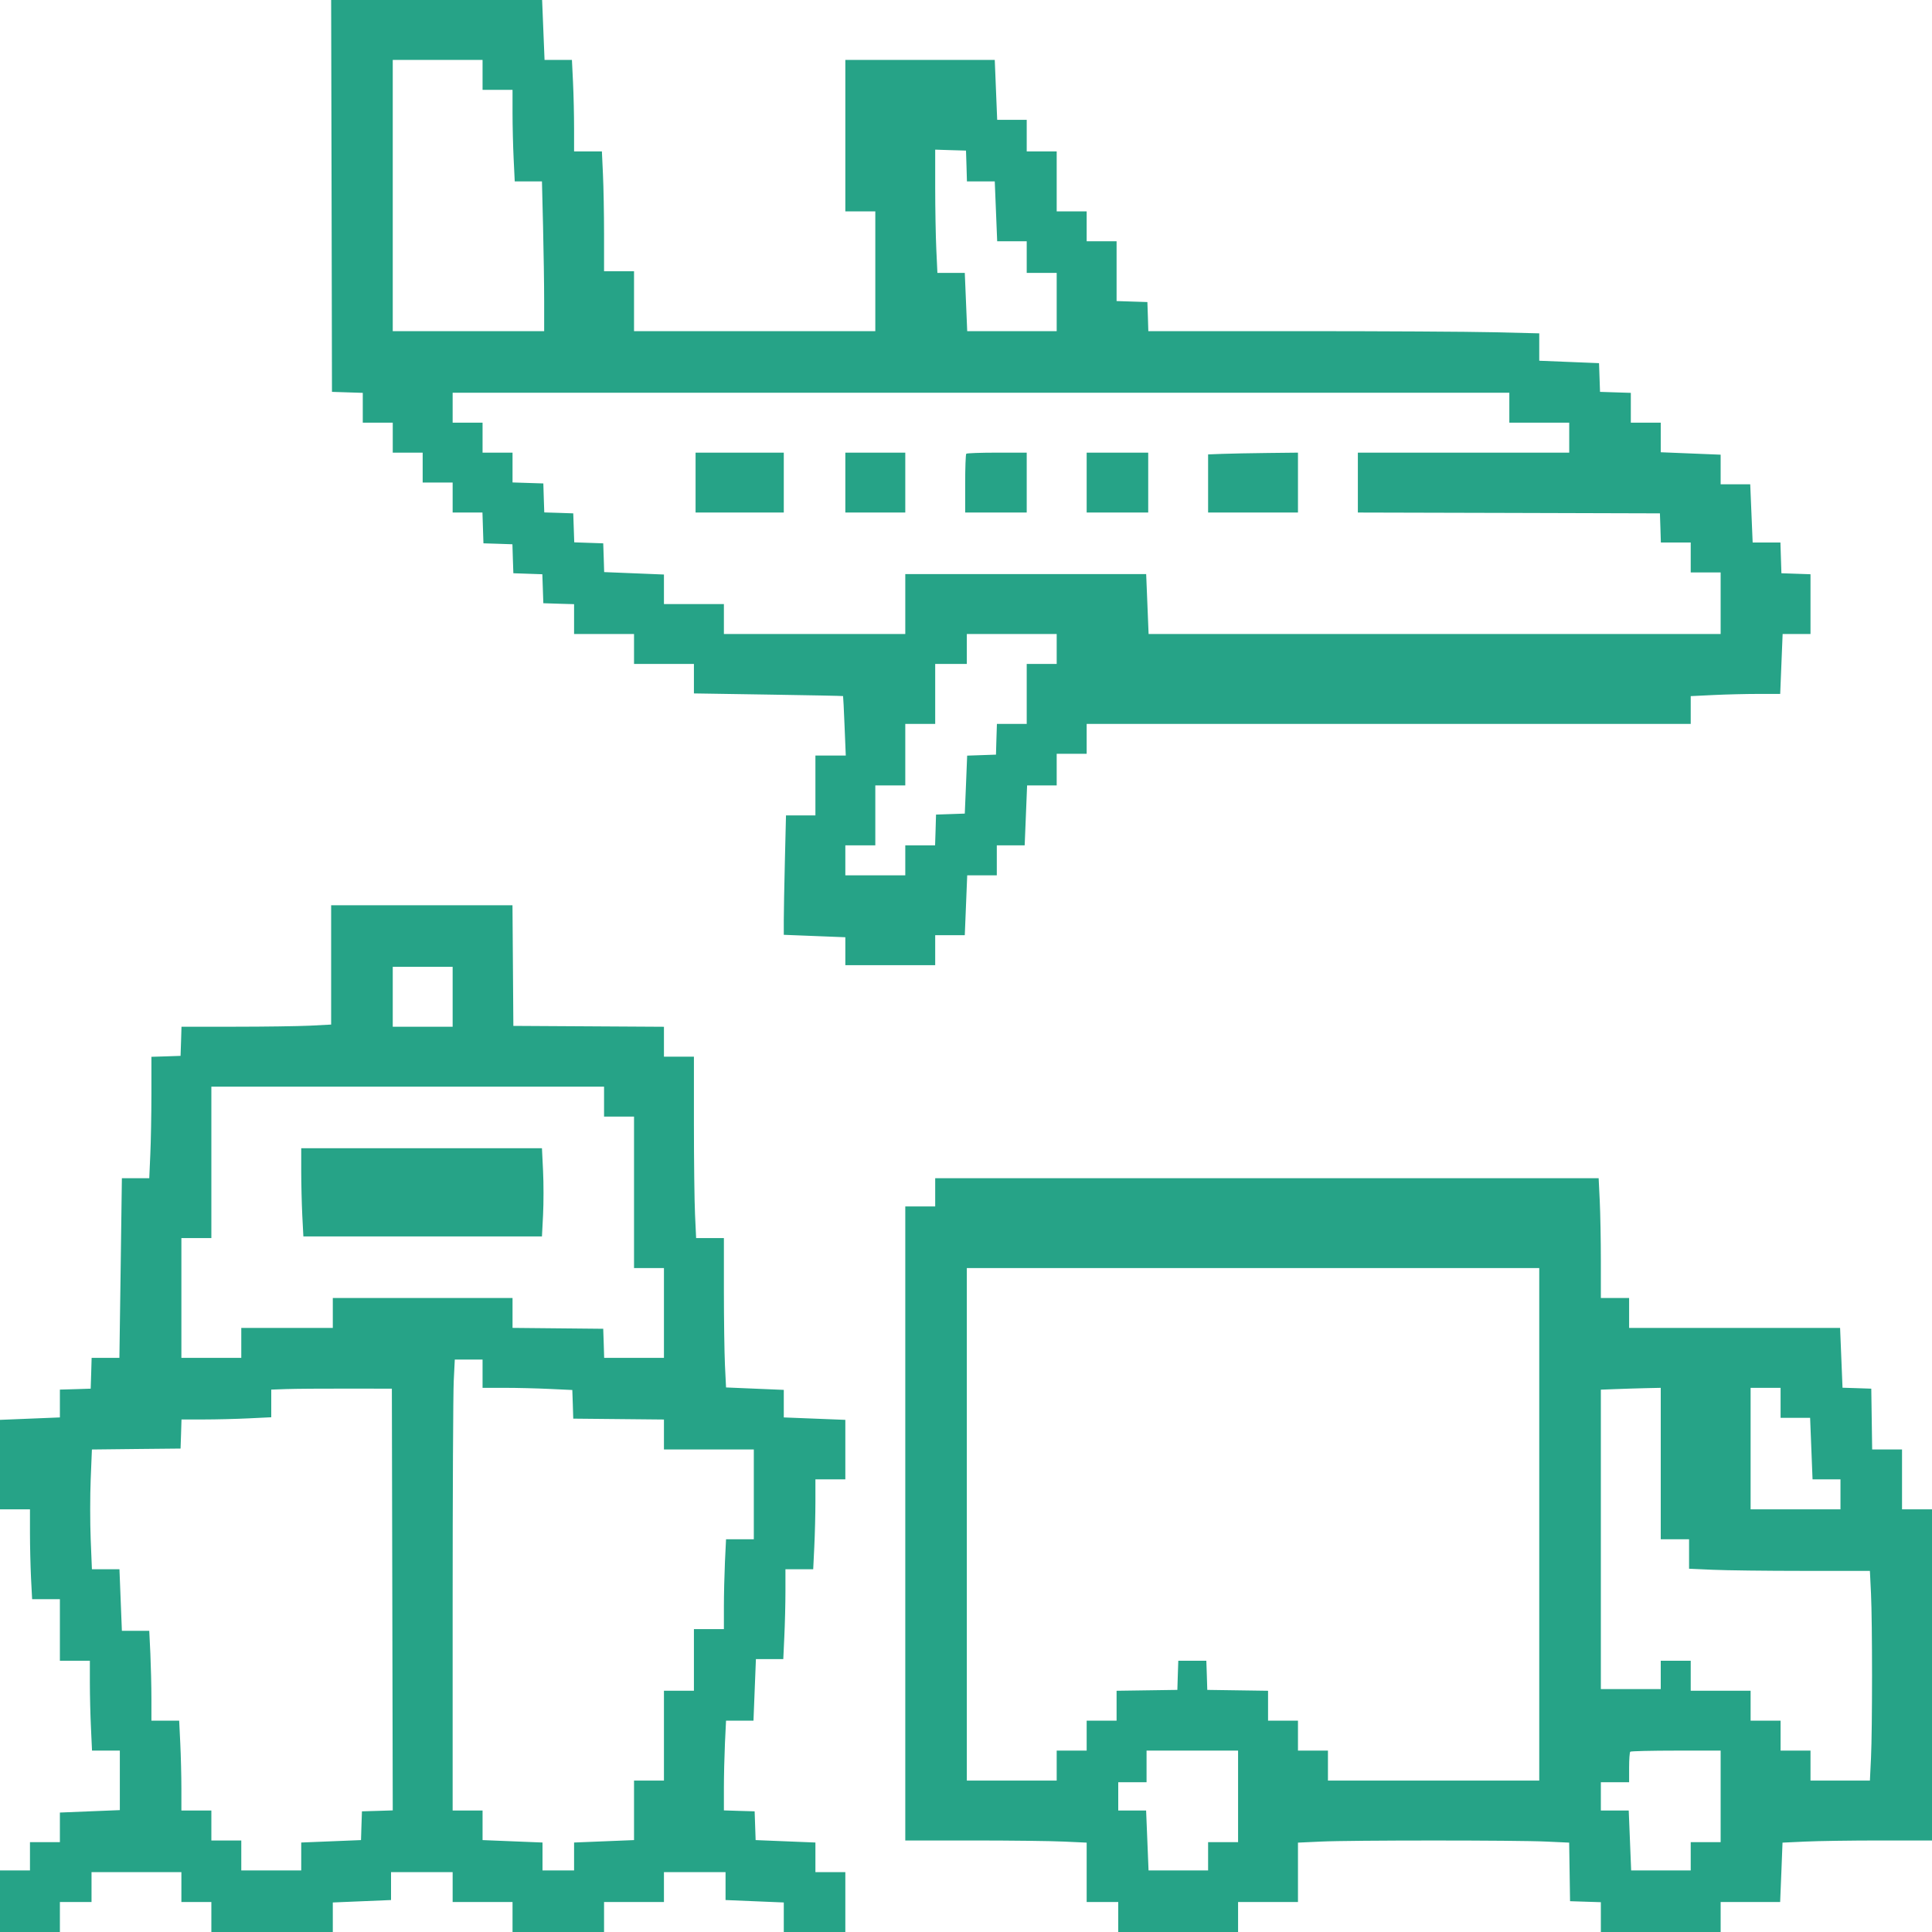 <svg width="35" height="35" viewBox="0 0 35 35" fill="none" xmlns="http://www.w3.org/2000/svg">
<g clip-path="url(#clip0_300_3260)">
<path fill-rule="evenodd" clip-rule="evenodd" d="M6.007 3.55L6.014 7.099L6.293 7.108L6.572 7.117V7.387V7.657H6.843H7.115V7.929V8.2H7.386H7.657V8.471V8.742H7.929H8.2V9.014V9.285H8.47H8.74L8.749 9.564L8.758 9.843L9.02 9.851L9.283 9.86L9.291 10.123L9.3 10.385L9.563 10.394L9.825 10.403L9.834 10.665L9.843 10.928L10.122 10.937L10.4 10.945V11.216V11.486H10.943H11.486V11.757V12.028H12.028H12.571V12.295V12.562L13.919 12.583C14.66 12.594 15.27 12.607 15.273 12.61C15.276 12.614 15.288 12.857 15.3 13.151L15.322 13.687H15.047H14.772V14.229V14.772H14.505H14.239L14.219 15.591C14.208 16.041 14.199 16.528 14.199 16.672V16.935L14.757 16.957L15.314 16.979V17.232V17.485H16.128H16.942V17.214V16.942H17.21H17.478L17.5 16.4L17.522 15.857H17.79H18.058V15.586V15.314H18.311H18.563L18.585 14.772L18.607 14.229H18.875H19.143V13.943V13.656H19.414H19.686V13.385V13.114H25.157H30.629V12.862V12.611L31.041 12.591C31.267 12.58 31.632 12.571 31.851 12.571H32.25L32.272 12.028L32.294 11.486H32.547H32.799V10.944V10.403L32.535 10.394L32.272 10.385L32.263 10.107L32.254 9.828H32.002H31.751L31.729 9.3L31.707 8.773H31.439H31.171V8.505V8.237L30.629 8.215L30.086 8.193V7.925V7.657H29.815H29.544V7.387V7.117L29.265 7.108L28.986 7.099L28.977 6.839L28.968 6.579L28.427 6.557L27.885 6.535V6.287V6.039L27.067 6.019C26.616 6.008 25.023 5.999 23.526 5.999H20.803L20.795 5.735L20.786 5.472L20.507 5.463L20.228 5.454V4.913V4.371H19.957H19.686V4.1V3.829H19.414H19.143V3.286V2.743H18.872H18.6V2.457V2.171H18.332H18.065L18.043 1.628L18.021 1.085H16.668H15.314V2.457V3.829H15.586H15.857V4.914V5.999H13.671H11.486V5.457V4.914H11.214H10.943V4.24C10.943 3.87 10.934 3.382 10.923 3.155L10.904 2.743H10.652H10.4V2.326C10.4 2.097 10.392 1.723 10.381 1.497L10.361 1.085H10.113H9.865L9.843 0.543L9.821 0H7.91H5.999L6.007 3.55ZM7.115 3.542V5.999H8.486H9.858V5.461C9.858 5.166 9.849 4.555 9.838 4.105L9.818 3.286H9.571H9.325L9.305 2.874C9.294 2.648 9.285 2.275 9.285 2.045V1.628H9.014H8.742V1.357V1.085H7.929H7.115V3.542ZM16.942 3.398C16.942 3.776 16.951 4.278 16.962 4.514L16.982 4.944H17.23H17.478L17.5 5.472L17.522 5.999H18.332H19.143V5.472V4.944H18.872H18.6V4.658V4.371H18.332H18.065L18.043 3.829L18.021 3.286H17.769H17.517L17.509 3.007L17.5 2.728L17.221 2.72L16.942 2.711L16.942 3.398ZM8.2 7.386V7.657H8.471H8.742V7.929V8.2H9.014H9.285V8.47V8.74L9.564 8.749L9.843 8.758L9.851 9.02L9.86 9.283L10.123 9.291L10.385 9.3L10.394 9.563L10.403 9.825L10.665 9.834L10.928 9.843L10.937 10.103L10.945 10.364L11.487 10.386L12.028 10.408V10.675V10.943H12.571H13.114V11.214V11.486H14.757H16.4V10.943V10.4H18.582H20.764L20.786 10.943L20.808 11.486H25.99H31.171V10.928V10.37H30.9H30.629V10.099V9.828H30.359H30.088L30.08 9.564L30.071 9.3L27.335 9.292L24.599 9.285V8.742V8.2H26.514H28.428V7.929V7.657H27.885H27.343V7.386V7.115H17.771H8.2V7.386ZM12.601 8.742V9.285H13.4H14.199V8.742V8.2H13.4H12.601V8.742ZM15.314 8.742V9.285H15.857H16.4V8.742V8.2H15.857H15.314V8.742ZM17.505 8.22C17.494 8.231 17.485 8.475 17.485 8.763V9.285H18.043H18.6V8.742V8.2H18.063C17.767 8.2 17.516 8.209 17.505 8.22ZM19.686 8.742V9.285H20.243H20.801V8.742V8.2H20.243H19.686V8.742ZM22.15 8.222L21.886 8.232V8.759V9.285H22.7H23.514V8.742V8.2L22.964 8.206C22.661 8.209 22.295 8.217 22.15 8.222ZM17.515 11.757V12.028H17.229H16.942V12.571V13.114H16.671H16.4V13.671V14.229H16.128H15.857V14.772V15.314H15.586H15.314V15.586V15.857H15.857H16.4V15.586V15.314H16.67H16.94L16.949 15.036L16.957 14.757L17.218 14.748L17.478 14.739L17.5 14.214L17.521 13.689L17.782 13.68L18.043 13.671L18.051 13.393L18.06 13.114H18.33H18.6V12.571V12.028H18.872H19.143V11.757V11.486H18.329H17.515V11.757ZM5.999 17.48V18.561L5.615 18.581C5.403 18.591 4.793 18.6 4.259 18.6L3.288 18.6L3.28 18.864L3.271 19.128L3.007 19.137L2.743 19.145L2.743 19.815C2.743 20.183 2.734 20.678 2.723 20.914L2.704 21.344H2.456H2.208L2.186 22.972L2.163 24.599H1.912H1.66L1.652 24.878L1.643 25.157L1.364 25.166L1.085 25.174V25.426V25.678L0.543 25.7L0 25.722V26.532V27.343H0.271H0.543L0.543 27.772C0.543 28.009 0.552 28.375 0.562 28.586L0.582 28.971H0.834H1.085V29.528V30.086H1.357H1.628V30.488C1.628 30.71 1.637 31.076 1.648 31.302L1.667 31.714H1.919H2.171V32.253V32.792L1.628 32.814L1.085 32.836V33.104V33.372H0.814H0.543V33.628V33.885H0.271H0V34.442V35H0.543H1.085V34.729V34.457H1.372H1.658V34.186V33.915H2.472H3.286V34.186V34.457H3.557H3.829V34.729V35H4.929H6.029V34.732V34.465L6.557 34.443L7.084 34.421V34.168V33.915H7.642H8.2V34.186V34.457H8.742H9.285V34.729V35H10.114H10.943V34.729V34.457H11.486H12.028V34.186V33.915H12.586H13.144V34.168V34.421L13.671 34.443L14.199 34.465V34.732V35H14.757H15.314V34.457V33.915H15.043H14.772V33.647V33.379L14.23 33.357L13.689 33.335L13.68 33.075L13.671 32.814L13.393 32.806L13.114 32.797V32.396C13.114 32.175 13.123 31.81 13.133 31.583L13.153 31.171H13.402H13.65L13.672 30.614L13.694 30.056H13.942H14.19L14.209 29.644C14.22 29.418 14.229 29.052 14.229 28.83V28.428H14.481H14.732L14.752 28.016C14.763 27.79 14.772 27.424 14.772 27.202V26.8H15.043H15.314V26.261V25.722L14.757 25.7L14.199 25.678V25.428V25.179L13.676 25.157L13.153 25.135L13.133 24.727C13.123 24.502 13.114 23.893 13.114 23.374V22.429H12.862H12.611L12.591 21.999C12.58 21.763 12.571 21.024 12.571 20.356L12.571 19.143H12.3H12.028V18.872V18.601L10.664 18.593L9.3 18.585L9.292 17.492L9.284 16.4H7.642H5.999V17.48ZM7.115 18.058V18.6H7.657H8.2V18.058V17.515H7.657H7.115V18.058ZM3.829 21.057V22.429H3.557H3.286V23.514V24.599H3.829H4.371V24.328V24.057H5.2H6.029V23.785V23.514H7.657H9.285V23.785V24.056L10.107 24.064L10.928 24.072L10.937 24.336L10.945 24.599H11.487H12.028V23.785V22.972H11.757H11.486V21.6V20.228H11.214H10.943V19.957V19.686H7.386H3.829V21.057ZM5.457 21.215C5.457 21.444 5.466 21.803 5.476 22.014L5.496 22.399H7.657H9.818L9.838 22.01C9.849 21.797 9.849 21.437 9.838 21.212L9.818 20.801H7.637H5.457L5.457 21.215ZM16.942 21.6V21.856H16.671H16.4V27.599V33.342H17.631C18.308 33.342 19.047 33.351 19.274 33.362L19.686 33.381V33.919V34.457H19.972H20.258V34.729V35H21.344H22.429V34.729V34.457H22.972H23.514V33.919V33.381L23.926 33.362C24.46 33.336 27.482 33.336 28.016 33.362L28.427 33.381L28.435 33.912L28.443 34.442L28.722 34.451L29.001 34.46V34.73V35H30.086H31.171V34.729V34.457H31.71H32.249L32.271 33.919L32.292 33.381L32.701 33.362C32.926 33.351 33.535 33.342 34.055 33.342H35V30.342V27.343H34.729H34.457V26.8V26.258H34.187H33.916L33.908 25.707L33.9 25.157L33.639 25.148L33.379 25.14L33.357 24.598L33.335 24.057H31.424H29.513V23.785V23.514H29.257H29.001V22.841C29.001 22.47 28.992 21.982 28.981 21.755L28.961 21.344H22.952H16.942V21.6ZM17.515 27.614V32.257H18.329H19.143V31.985V31.714H19.414H19.686V31.443V31.171H19.957H20.228V30.901V30.63L20.778 30.622L21.329 30.614L21.337 30.35L21.346 30.086H21.6H21.854L21.863 30.35L21.871 30.614L22.421 30.622L22.972 30.63V30.901V31.171H23.243H23.514V31.443V31.714H23.785H24.057V31.985V32.257H25.971H27.885V27.614V22.972H22.7H17.515V27.614ZM8.22 25.014C8.209 25.225 8.2 27.064 8.2 29.099L8.2 32.799H8.471H8.742V33.067V33.335L9.285 33.357L9.828 33.379V33.632V33.885H10.114H10.4V33.632V33.379L10.943 33.357L11.486 33.335V32.796V32.257H11.757H12.028V31.443V30.629H12.3H12.571V30.071V29.513H12.842H13.114V29.111C13.114 28.89 13.123 28.524 13.133 28.297L13.153 27.885H13.405H13.656V27.072V26.258H12.842H12.028V25.987V25.716L11.207 25.708L10.385 25.7L10.377 25.441L10.368 25.181L9.958 25.162C9.732 25.151 9.366 25.142 9.145 25.142H8.742V24.886V24.63H8.491H8.239L8.22 25.014ZM5.193 25.164L4.914 25.174V25.425V25.675L4.502 25.695C4.276 25.706 3.91 25.715 3.689 25.715H3.288L3.28 25.979L3.271 26.242L2.468 26.25L1.665 26.259L1.643 26.801C1.631 27.099 1.631 27.587 1.643 27.885L1.665 28.428H1.915H2.164L2.186 28.986L2.208 29.544H2.456H2.704L2.724 29.955C2.734 30.182 2.743 30.548 2.743 30.769V31.171H2.995H3.246L3.266 31.583C3.277 31.81 3.286 32.176 3.286 32.397V32.799H3.557H3.829V33.071V33.342H4.1H4.371V33.613V33.885H4.914H5.457V33.632V33.379L5.998 33.357L6.54 33.335L6.548 33.075L6.557 32.814L6.836 32.806L7.115 32.797L7.107 28.977L7.099 25.157L6.286 25.156C5.838 25.155 5.346 25.159 5.193 25.164ZM29.265 25.165L29.001 25.175V27.887V30.599H29.544H30.086V30.342V30.086H30.358H30.629V30.358V30.629H31.171H31.714V30.9V31.171H31.985H32.257V31.443V31.714H32.528H32.799V31.985V32.257H33.337H33.875L33.895 31.845C33.92 31.313 33.92 29.402 33.895 28.87L33.875 28.458L32.666 28.458C32.002 28.458 31.265 28.449 31.028 28.438L30.599 28.419V28.152V27.885H30.342H30.086V26.514V25.142L29.807 25.148C29.654 25.152 29.41 25.159 29.265 25.165ZM31.714 26.242V27.343H32.528H33.342V27.072V26.8H33.089H32.836L32.814 26.242L32.792 25.685H32.524H32.257V25.413V25.142H31.985H31.714V26.242ZM20.771 32V32.287H20.515H20.258V32.543V32.799H20.511H20.763L20.785 33.342L20.807 33.885H21.347H21.886V33.628V33.372H22.158H22.429V32.543V31.714H21.6H20.771V32ZM29.534 31.734C29.522 31.745 29.513 31.874 29.513 32.02V32.287H29.257H29.001V32.543V32.799H29.254H29.506L29.528 33.342L29.55 33.885H30.09H30.629V33.628V33.372H30.9H31.171V32.543V31.714H30.363C29.918 31.714 29.544 31.723 29.534 31.734Z" fill="#26A387"/>
</g>
<defs>
<clipPath id="clip0_300_3260">
<rect width="35" height="35" fill="white"/>
</clipPath>
</defs>
</svg>
